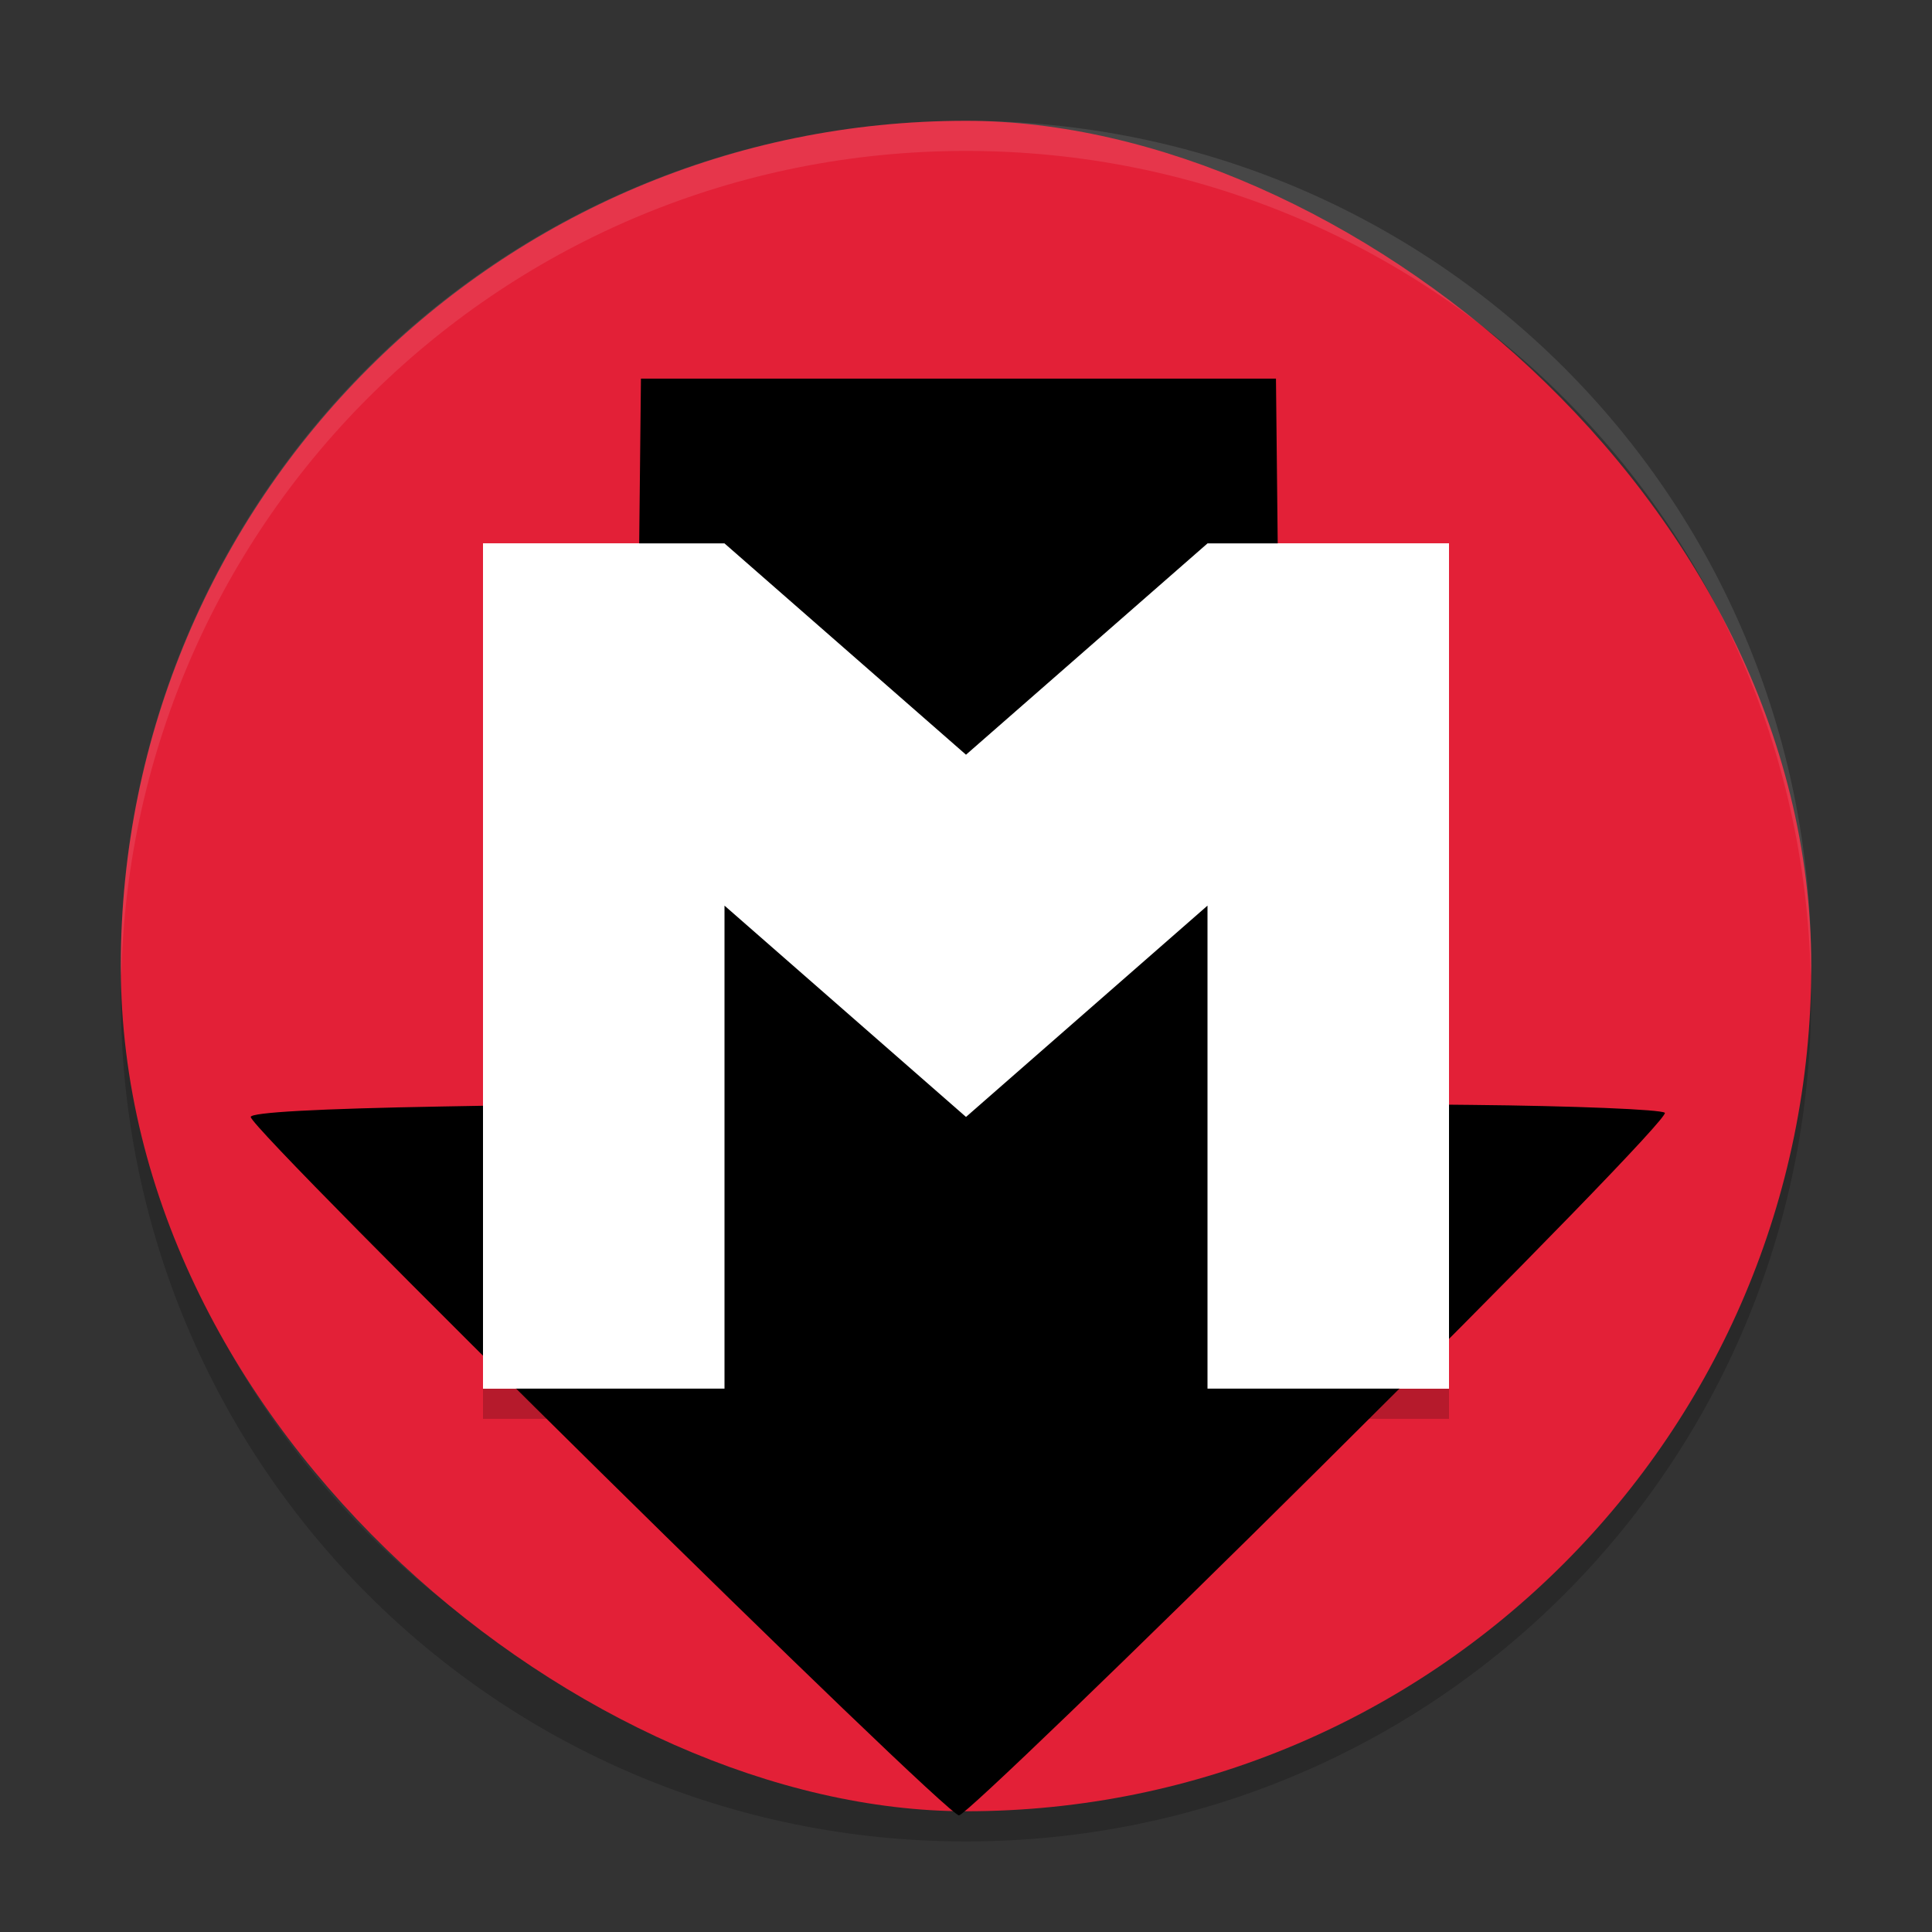 <?xml version="1.0" encoding="UTF-8" standalone="no"?>
<svg
   xmlns:dc="http://purl.org/dc/elements/1.1/"
   xmlns:cc="http://creativecommons.org/ns#"
   xmlns:rdf="http://www.w3.org/1999/02/22-rdf-syntax-ns#"
   xmlns:svg="http://www.w3.org/2000/svg"
   xmlns="http://www.w3.org/2000/svg"
   xmlns:sodipodi="http://sodipodi.sourceforge.net/DTD/sodipodi-0.dtd"
   xmlns:inkscape="http://www.inkscape.org/namespaces/inkscape"
   width="64"
   height="64"
   version="1"
   id="svg12"
   sodipodi:docname="megab.svg"
   inkscape:version="0.92.2 5c3e80d, 2017-08-06">
  <rect width="100%" height="100%" fill="#333333" stroke="none"/>
  <defs
     id="defs16">
    <linearGradient
       id="linearGradient6"
       gradientUnits="userSpaceOnUse"
       y2="517.8"
       x2="0"
       y1="545.8">
      <stop
         id="stop8"
         stop-color="#3889e9" />
      <stop
         id="stop10"
         stop-color="#5ea5fb"
         offset="1" />
    </linearGradient>
    <linearGradient
       gradientUnits="userSpaceOnUse"
       y2="301.3"
       x2="0"
       y1="653.96"
       id="0">
      <stop
         id="stop13"
         stop-color="#0a80fd" />
      <stop
         id="stop15"
         stop-color="#56c5fa"
         offset="1" />
    </linearGradient>
  </defs>
  <sodipodi:namedview
     pagecolor="#ffffff"
     bordercolor="#666666"
     borderopacity="1"
     objecttolerance="10"
     gridtolerance="10"
     guidetolerance="10"
     inkscape:pageopacity="0"
     inkscape:pageshadow="2"
     inkscape:window-width="1366"
     inkscape:window-height="740"
     id="namedview14"
     showgrid="false"
     inkscape:zoom="3.6875"
     inkscape:cx="79.457627"
     inkscape:cy="32"
     inkscape:window-x="0"
     inkscape:window-y="0"
     inkscape:window-maximized="1"
     inkscape:current-layer="svg12" />
  <path
     style="opacity:0.2"
     d="m 4.051,32.001 c -0.012,0.334 -0.051,0.662 -0.051,1 C 4,48.512 16.488,61 31.999,61 47.511,61 59.998,48.512 59.998,33.001 c 0,-0.338 -0.039,-0.665 -0.051,-1 C 59.42,47.042 47.172,59 31.998,59 16.824,59 4.577,47.042 4.049,32.001 Z"
     id="path2" />
  <rect
     style="fill:#e32037"
     width="55.998"
     height="55.998"
     x="-60"
     y="-60"
     rx="27.999"
     ry="27.999"
     transform="matrix(0,-1,-1,0,0,0)"
     id="rect4" />
  <path
     style="opacity:0.1;fill:#ffffff"
     d="M 32 4.002 C 16.488 4.002 4 16.488 4 32 C 4 32.113 4.011 32.224 4.018 32.336 C 4.369 17.135 16.711 5 32 5 C 47.289 5 59.631 17.135 59.982 32.336 C 59.989 32.224 60 32.113 60 32 C 60 16.488 47.512 4.002 32 4.002 z"
     id="path6" />
  <path
     style="opacity:0.2"
     d="m 16,19.001 0,27.999 8,0 0,-16 8,7 8,-7 0,16 8,0 0,-27.999 -8,0 -8,7 -8,-7 z"
     id="path8" />
  <path
     style="fill:#ffffff"
     d="m 16,18.001 0,27.999 8,0 0,-16 8,7 8,-7 0,16 8,0 0,-27.999 -8,0 -8,7 -8,-7 z"
     id="path10" />
  <path
     inkscape:connector-curvature="0"
     id="path2982"
     d="m 43.772,48.574 c 6.742,-6.689 11.508,-11.595 11.377,-11.712 -0.124,-0.11 -3.015,-0.228 -6.426,-0.261 L 42.522,36.54 42.395,24.541 42.268,12.543 H 31.75 21.232 l -0.127,11.999 -0.127,11.999 -6.336,0.113 c -4.111,0.073 -6.336,0.195 -6.336,0.347 0,0.454 23.056,23.186 23.464,23.135 0.22,-0.028 5.621,-5.23 12.002,-11.561 z"
     style="fill:#000000" />
  <path
     inkscape:connector-curvature="0"
     id="path309"
     d="m 16,18.001 v 27.999 h 8 v -16 l 8,7 8,-7 v 16 h 8 V 18.001 h -8 l -8,7 -8,-7 z"
     style="fill:#ffffff" />
</svg>
